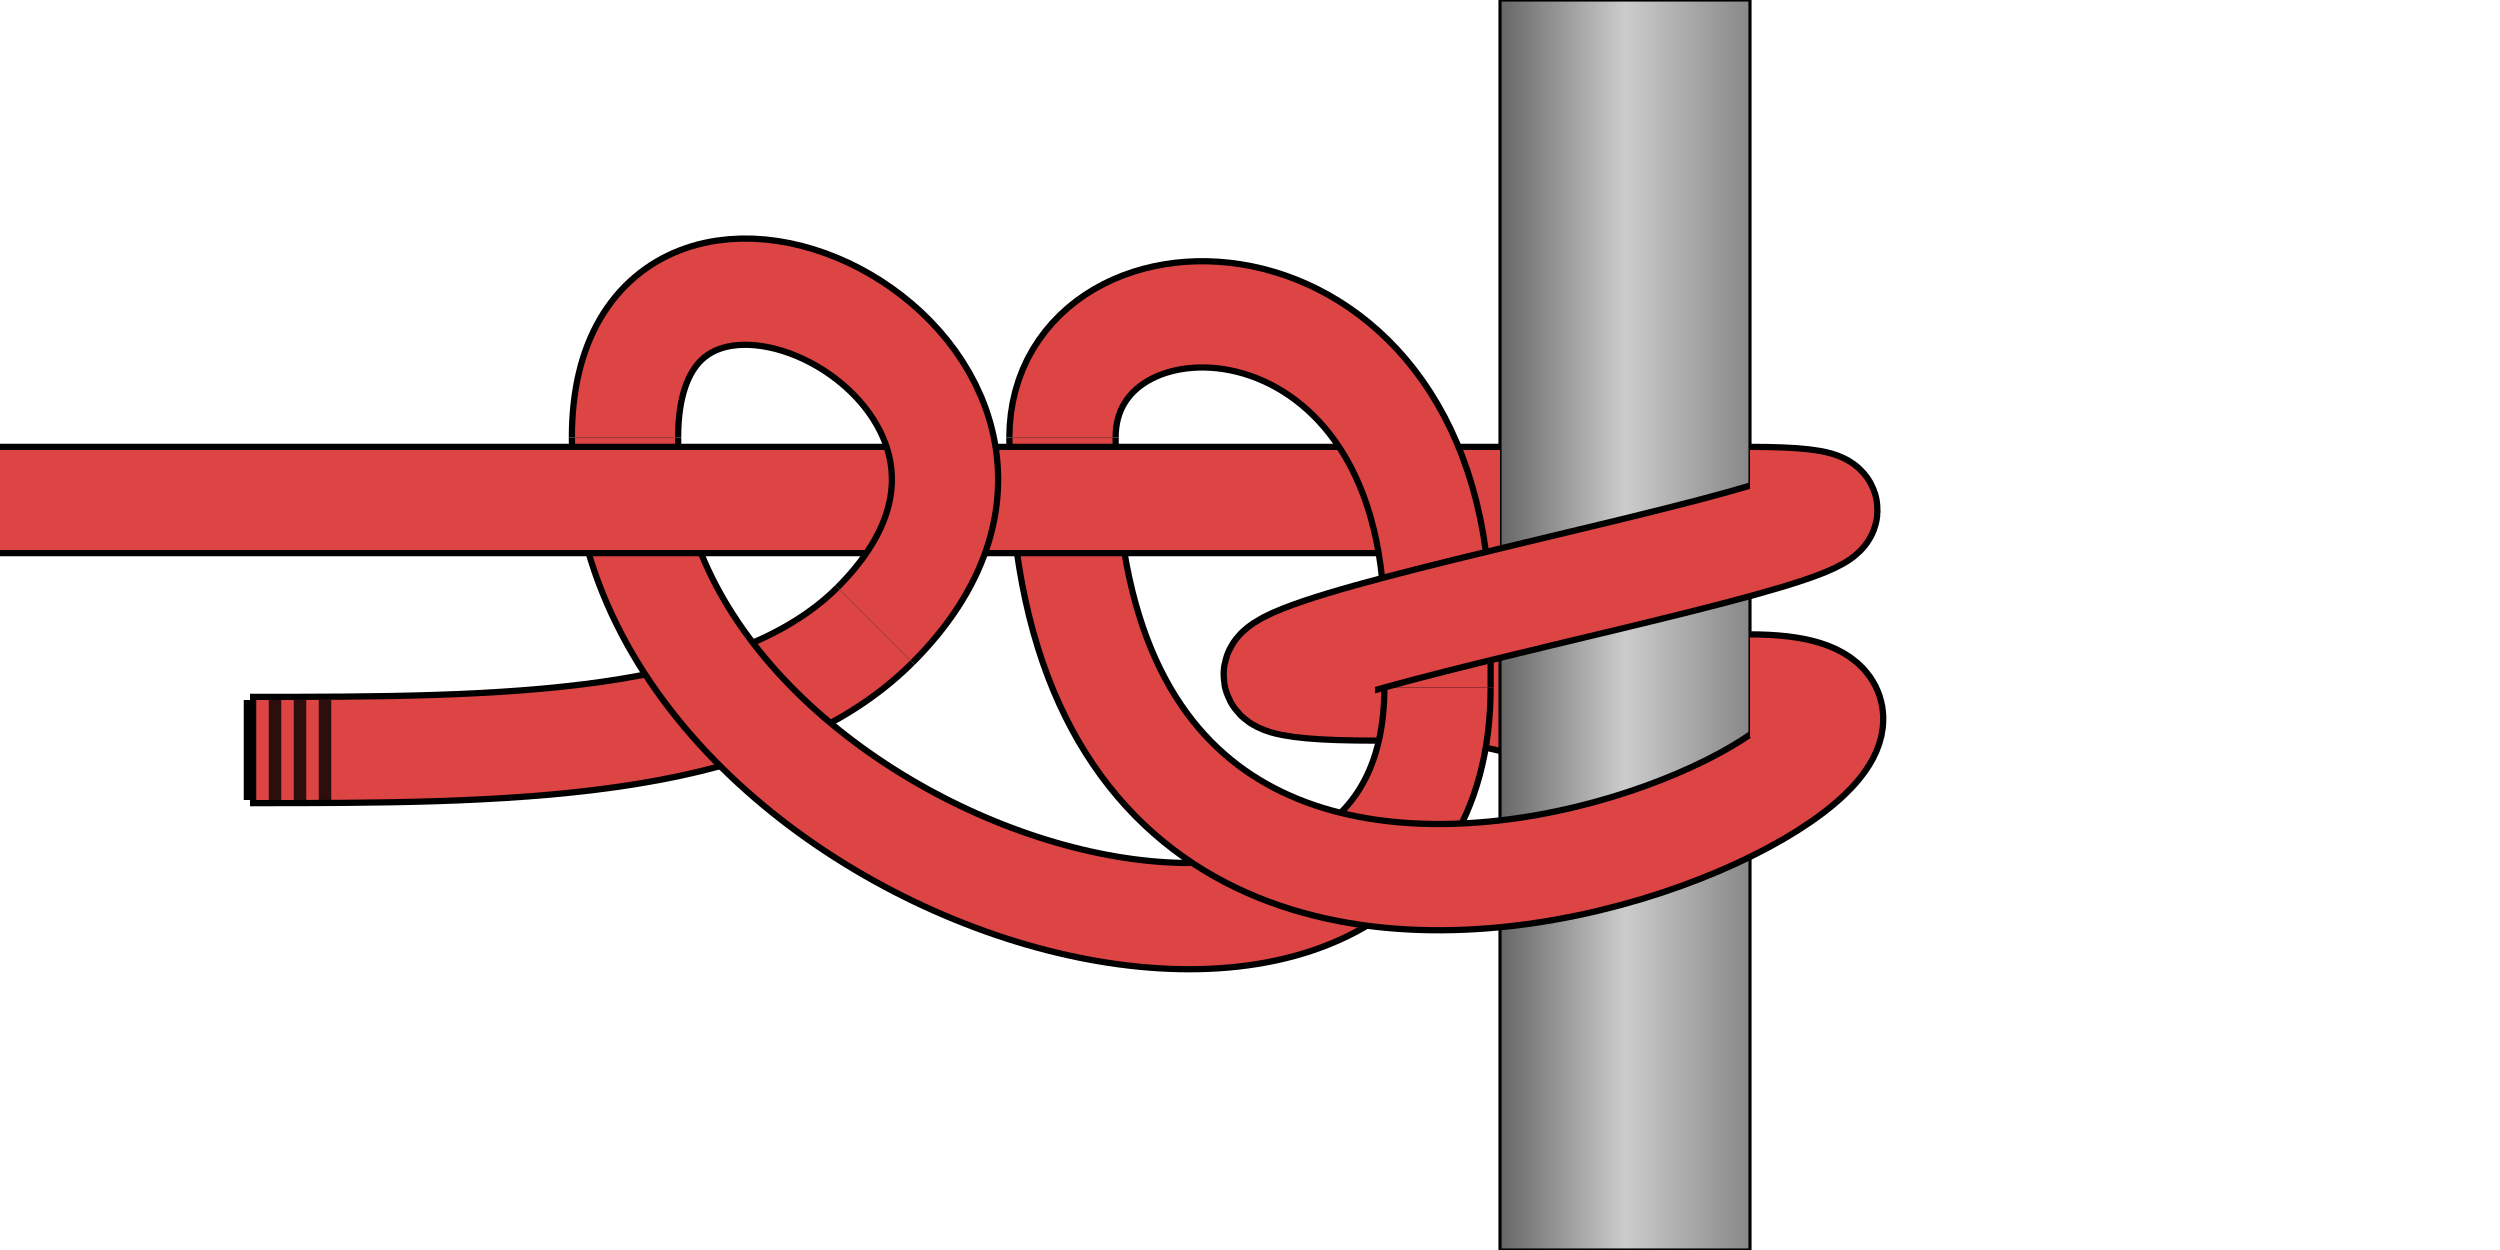 <!--
    Anchor Bend Diagram
    Copyright © 2014, Alex Westphal. All rights reserved
-->
<svg version="1.1" baseProfile="full" width="400" height="200" viewBox="0 0 200 100" xmlns="http://www.w3.org/2000/svg">
     <defs>
        <linearGradient id="PipeGradient" x1="0" x2="1" y1="0" y2="0">
            <stop offset="0%" stop-color="#666"/>
            <stop offset="50%" stop-color="#CCC"/>
            <stop offset="100%" stop-color="#888"/>
        </linearGradient>
      </defs>

    <!-- Wrap Behind -->
    <path d="M 110 55 C 130 55, 120 60, 140 60" stroke="black" stroke-width="9" fill="transparent"/>
    <path d="M 110 55 C 130 55, 120 60, 140 60" stroke="#D44" stroke-width="8" fill="transparent"/>

    <!-- Pipe -->
    <rect x="120" y="0" width="20" height="100" stroke="black" stroke-width="0.25" fill="url(#PipeGradient)"/>

    <!-- Running End -->
    <path d="M 70 50 C 60 60, 40 60, 20 60" stroke="black" stroke-width="9" fill="transparent"/>
    <path d="M 70 50 C 60 60, 40 60, 20 60" stroke="#D44" stroke-width="8" fill="transparent"/>

    <!-- Hitches - Section 2 -->
    <path d="M 115 55 C 115 90, 50 70, 50 35" stroke="black" stroke-width="9" fill="transparent"/>
    <path d="M 115 55 C 115 90, 50 70, 50 35" stroke="#D44" stroke-width="8" fill="transparent"/>

    <!-- Wrap 2 -->
    <path d="M 140 55 C 170 55, 85 100, 85 35" stroke="black" stroke-width="9" fill="transparent"/>
    <path d="M 140 55 C 170 55, 85 100, 85 35" stroke="#D44" stroke-width="8" fill="transparent"/>

    <!-- Standing End -->
    <path d="M 0 40 H 120" stroke="black" stroke-width="9" fill="transparent"/>
    <path d="M 0 40 H 120" stroke="#D44" stroke-width="8" fill="transparent"/>

    <!-- Hitches - Section 1 -->
    <path d="M 85 35 C 85 20, 115 20, 115 50 V 55" stroke="black" stroke-width="9" fill="transparent"/>
    <path d="M 85 35 C 85 20, 115 20, 115 50 V 55" stroke="#D44" stroke-width="8" fill="transparent"/>

    <!-- Hitches - Section 3 -->
    <path d="M 50 35 C 50 10, 90 30, 70 50" stroke="black" stroke-width="9" fill="transparent"/>
    <path d="M 50 35 C 50 10, 90 30, 70 50" stroke="#D44" stroke-width="8" fill="transparent"/>

    <!-- Wrap 1 -->
    <path d="M 140 40 C 170 40, 75 55, 110 55" stroke="black" stroke-width="9" fill="transparent"/>
    <path d="M 140 40 C 170 40, 75 55, 110 55" stroke="#D44" stroke-width="8" fill="transparent"/>

    <!-- Running End Cap -->
    <path d="M 20 56 v 8" stroke="black" stroke-width="1" fill="transparent"/>

    <!-- Running End Marks -->
    <path d="M 22 56 v 8" stroke="black" stroke-width="1" fill="transparent" stroke-opacity="0.8"/>
    <path d="M 24 56 v 8" stroke="black" stroke-width="1" fill="transparent" stroke-opacity="0.8"/>
    <path d="M 26 56 v 8" stroke="black" stroke-width="1" fill="transparent" stroke-opacity="0.8"/>

</svg>